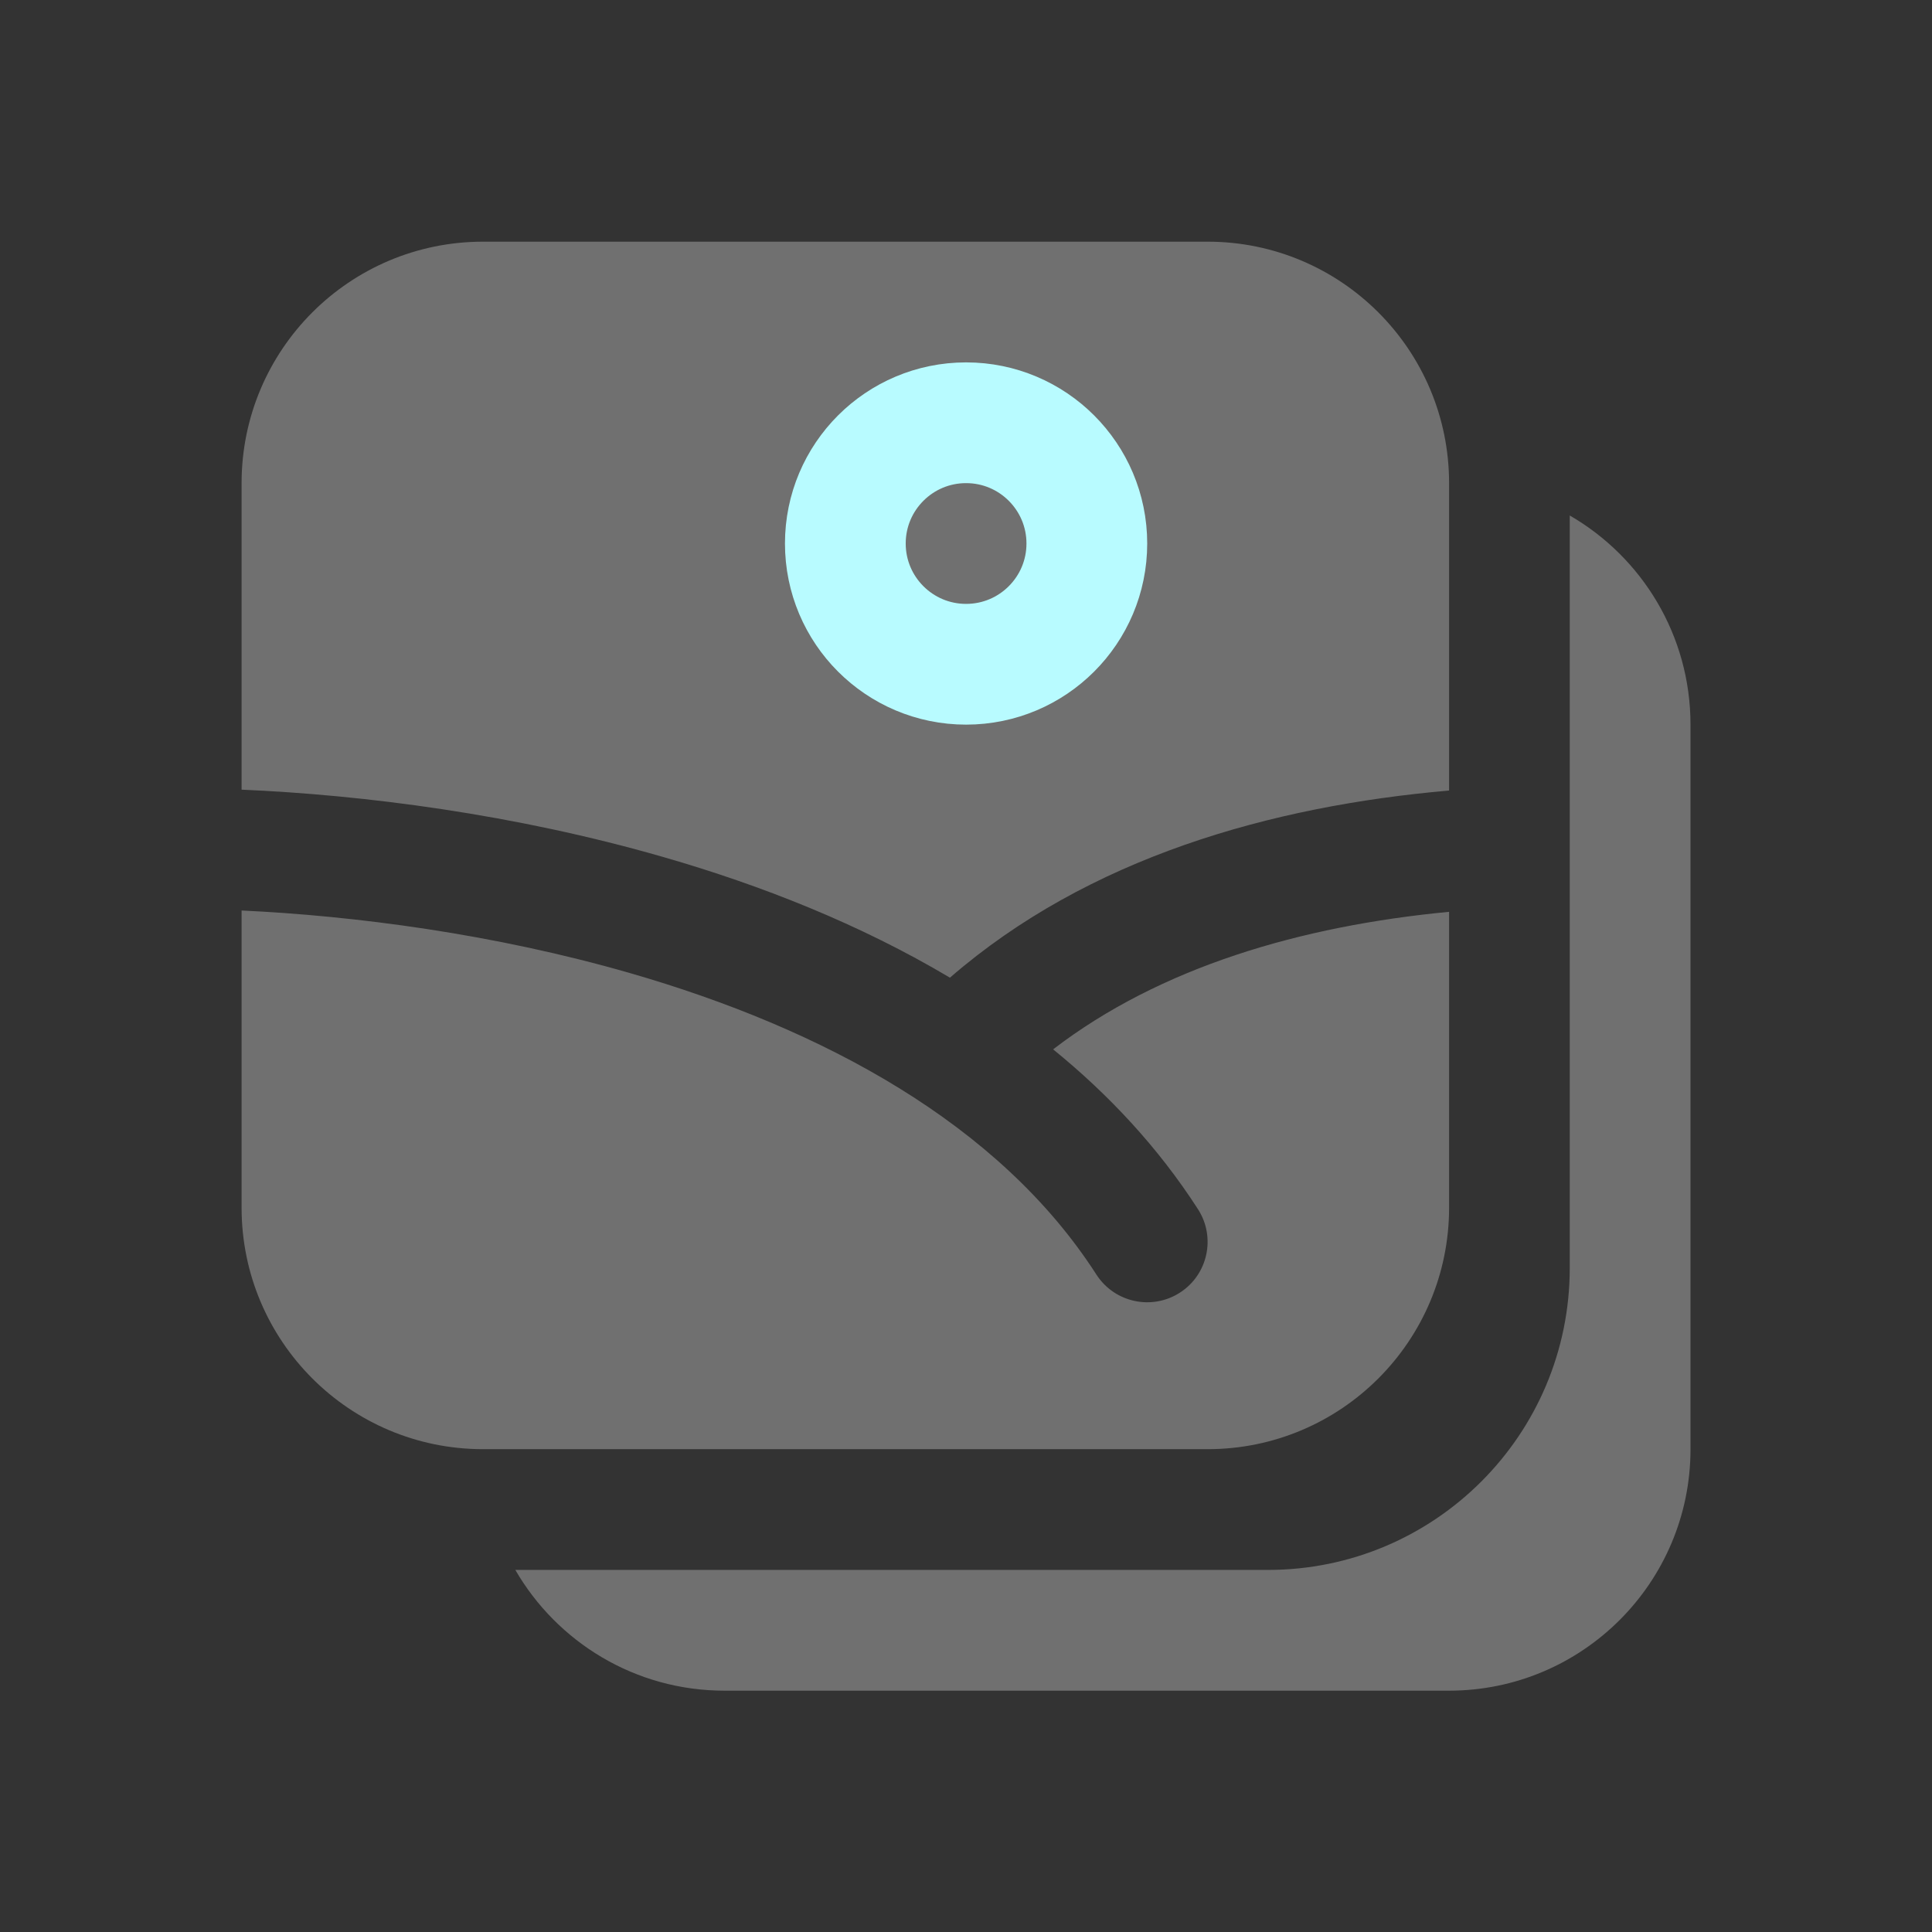 <svg width="22" height="22" viewBox="0 0 22 22" fill="none" xmlns="http://www.w3.org/2000/svg">
<rect x="0" y="0" width="22" height="22" fill="#333333" stroke="none"/>
<g id="&#236;&#134;&#140;&#236;&#138;&#164;/ic_&#236;&#157;&#180;&#235;&#175;&#184;&#236;&#167;&#128; &#236;&#138;&#172;&#235;&#157;&#188;&#236;&#157;&#180;&#235;&#147;&#156;&#236;&#135;&#188;">
<path id="Subtract" fill-rule="evenodd" clip-rule="evenodd" d="M5.868 17.877C6.344 18.699 7.232 19.252 8.25 19.252H16.5C18.019 19.252 19.25 18.02 19.25 16.502V8.252C19.25 7.234 18.697 6.345 17.875 5.87V14.439C17.875 16.338 16.336 17.877 14.438 17.877H5.868Z" fill="white" fill-opacity="0.3"/>
<g id="Group 95">
<path id="Subtract_2" fill-rule="evenodd" clip-rule="evenodd" d="M5.501 2.752C3.982 2.752 2.751 3.983 2.751 5.502V8.992C4.138 9.052 5.858 9.27 7.556 9.76C8.667 10.08 9.794 10.524 10.817 11.133C12.392 9.767 14.469 9.179 16.501 9.002V5.502C16.501 3.983 15.27 2.752 13.751 2.752H5.501ZM16.501 10.383C14.812 10.544 13.214 11.012 11.992 11.949C12.627 12.465 13.19 13.068 13.642 13.77C13.847 14.089 13.755 14.515 13.435 14.72C13.116 14.925 12.691 14.833 12.485 14.514C11.379 12.793 9.362 11.712 7.175 11.081C5.617 10.632 4.029 10.428 2.751 10.368V13.752C2.751 15.271 3.982 16.502 5.501 16.502H13.751C15.27 16.502 16.501 15.271 16.501 13.752V10.383Z" fill="white" fill-opacity="0.3"/>
<circle id="Ellipse 108" cx="11.001" cy="6.189" r="1.375" stroke="#B8FBFF" stroke-width="1.375"/>
</g>
</g>
</svg>
